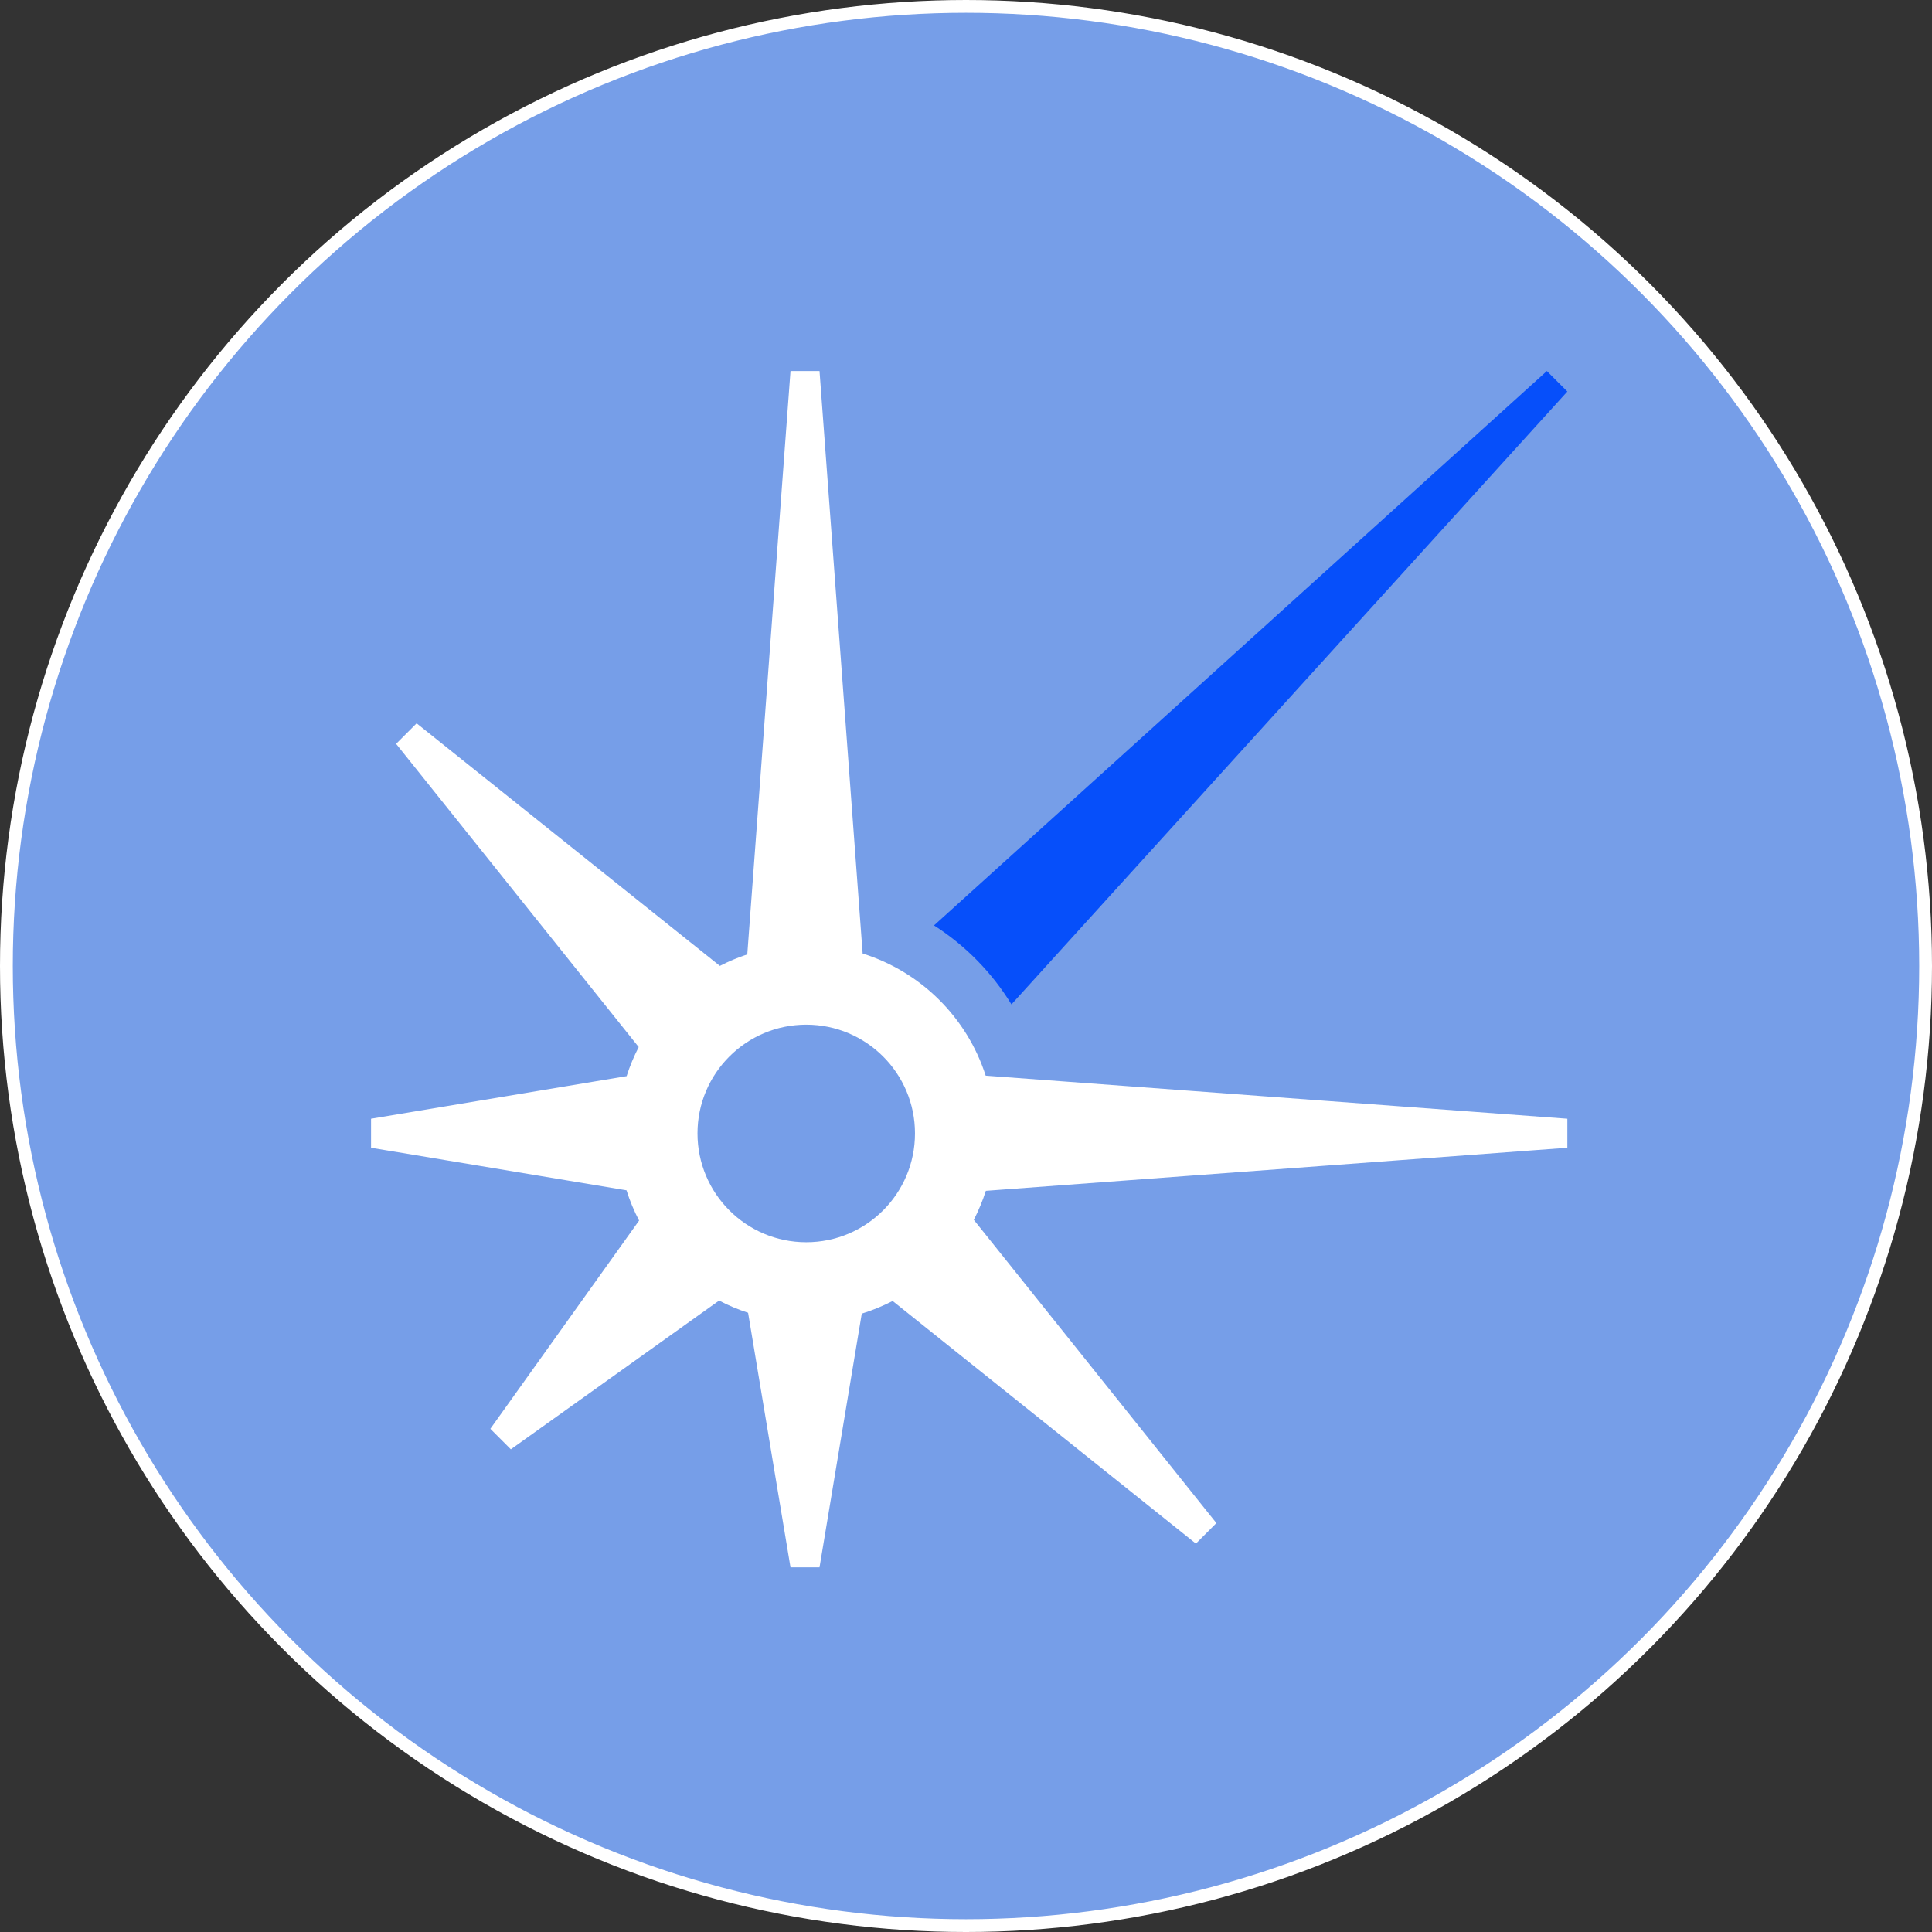 <?xml version="1.0" encoding="UTF-8"?>
<svg width="302px" height="302px" viewBox="0 0 302 302" version="1.1" xmlns="http://www.w3.org/2000/svg" xmlns:xlink="http://www.w3.org/1999/xlink">
    <rect x="0" y="0" width="302" height="302" fill="#333333" stroke="none"/>
    <!-- Generator: Sketch 46.2 (44496) - http://www.bohemiancoding.com/sketch -->
    <title>Group 2 Copy</title>
    <desc>Created with Sketch.</desc>
    <defs></defs>
    <g id="Page-1" stroke="none" stroke-width="1" fill="none" fill-rule="evenodd">
        <g id="Artboard-8" transform="translate(-1487, -1755)">
            <g id="Group-2-Copy" transform="translate(1488, 1756)">
                <circle id="Oval" stroke="#FFFFFF" stroke-width="2" fill="#769EE8" cx="150" cy="150" r="150"></circle>
                <g id="Group-2" transform="translate(57, 57)">
                    <g id="8th-Light-Logo-No-Text-BW-8fcb6264-Copy">
                        <path d="M100.105,99 L187,3.203 L183.797,0 L88,86.658 C92.912,89.798 97.061,94.025 100.105,99" id="Fill-1" fill="#064FFA"></path>
                        <path d="M68.029,136.181 C58.641,136.181 51.029,128.564 51.029,119.167 C51.029,109.786 58.641,102.17 68.029,102.17 C77.42,102.17 85.026,109.786 85.026,119.167 C85.026,128.564 77.42,136.181 68.029,136.181 L68.029,136.181 Z M76.844,91.052 L70.103,0 L65.567,0 L58.812,91.188 C57.329,91.675 55.894,92.282 54.525,92.984 L7.125,55.065 L3.918,58.274 L41.839,105.67 C41.093,107.122 40.453,108.635 39.951,110.216 L0,116.875 L0,121.411 L39.931,128.063 C40.449,129.709 41.114,131.286 41.9,132.792 L18.649,165.345 L21.853,168.551 L54.405,145.301 C55.847,146.056 57.361,146.696 58.937,147.207 L65.567,187 L70.103,187 L76.706,147.342 C78.387,146.825 79.995,146.154 81.536,145.365 L128.935,183.287 L132.138,180.081 L94.222,132.681 C94.962,131.228 95.599,129.715 96.101,128.145 L187,121.411 L187,116.875 L96.077,110.142 C93.159,101.063 85.958,93.908 76.844,91.052 L76.844,91.052 Z" id="Fill-3" fill="#FFFFFF"></path>
                    </g>
                </g>
            </g>
        </g>
    </g>
</svg>